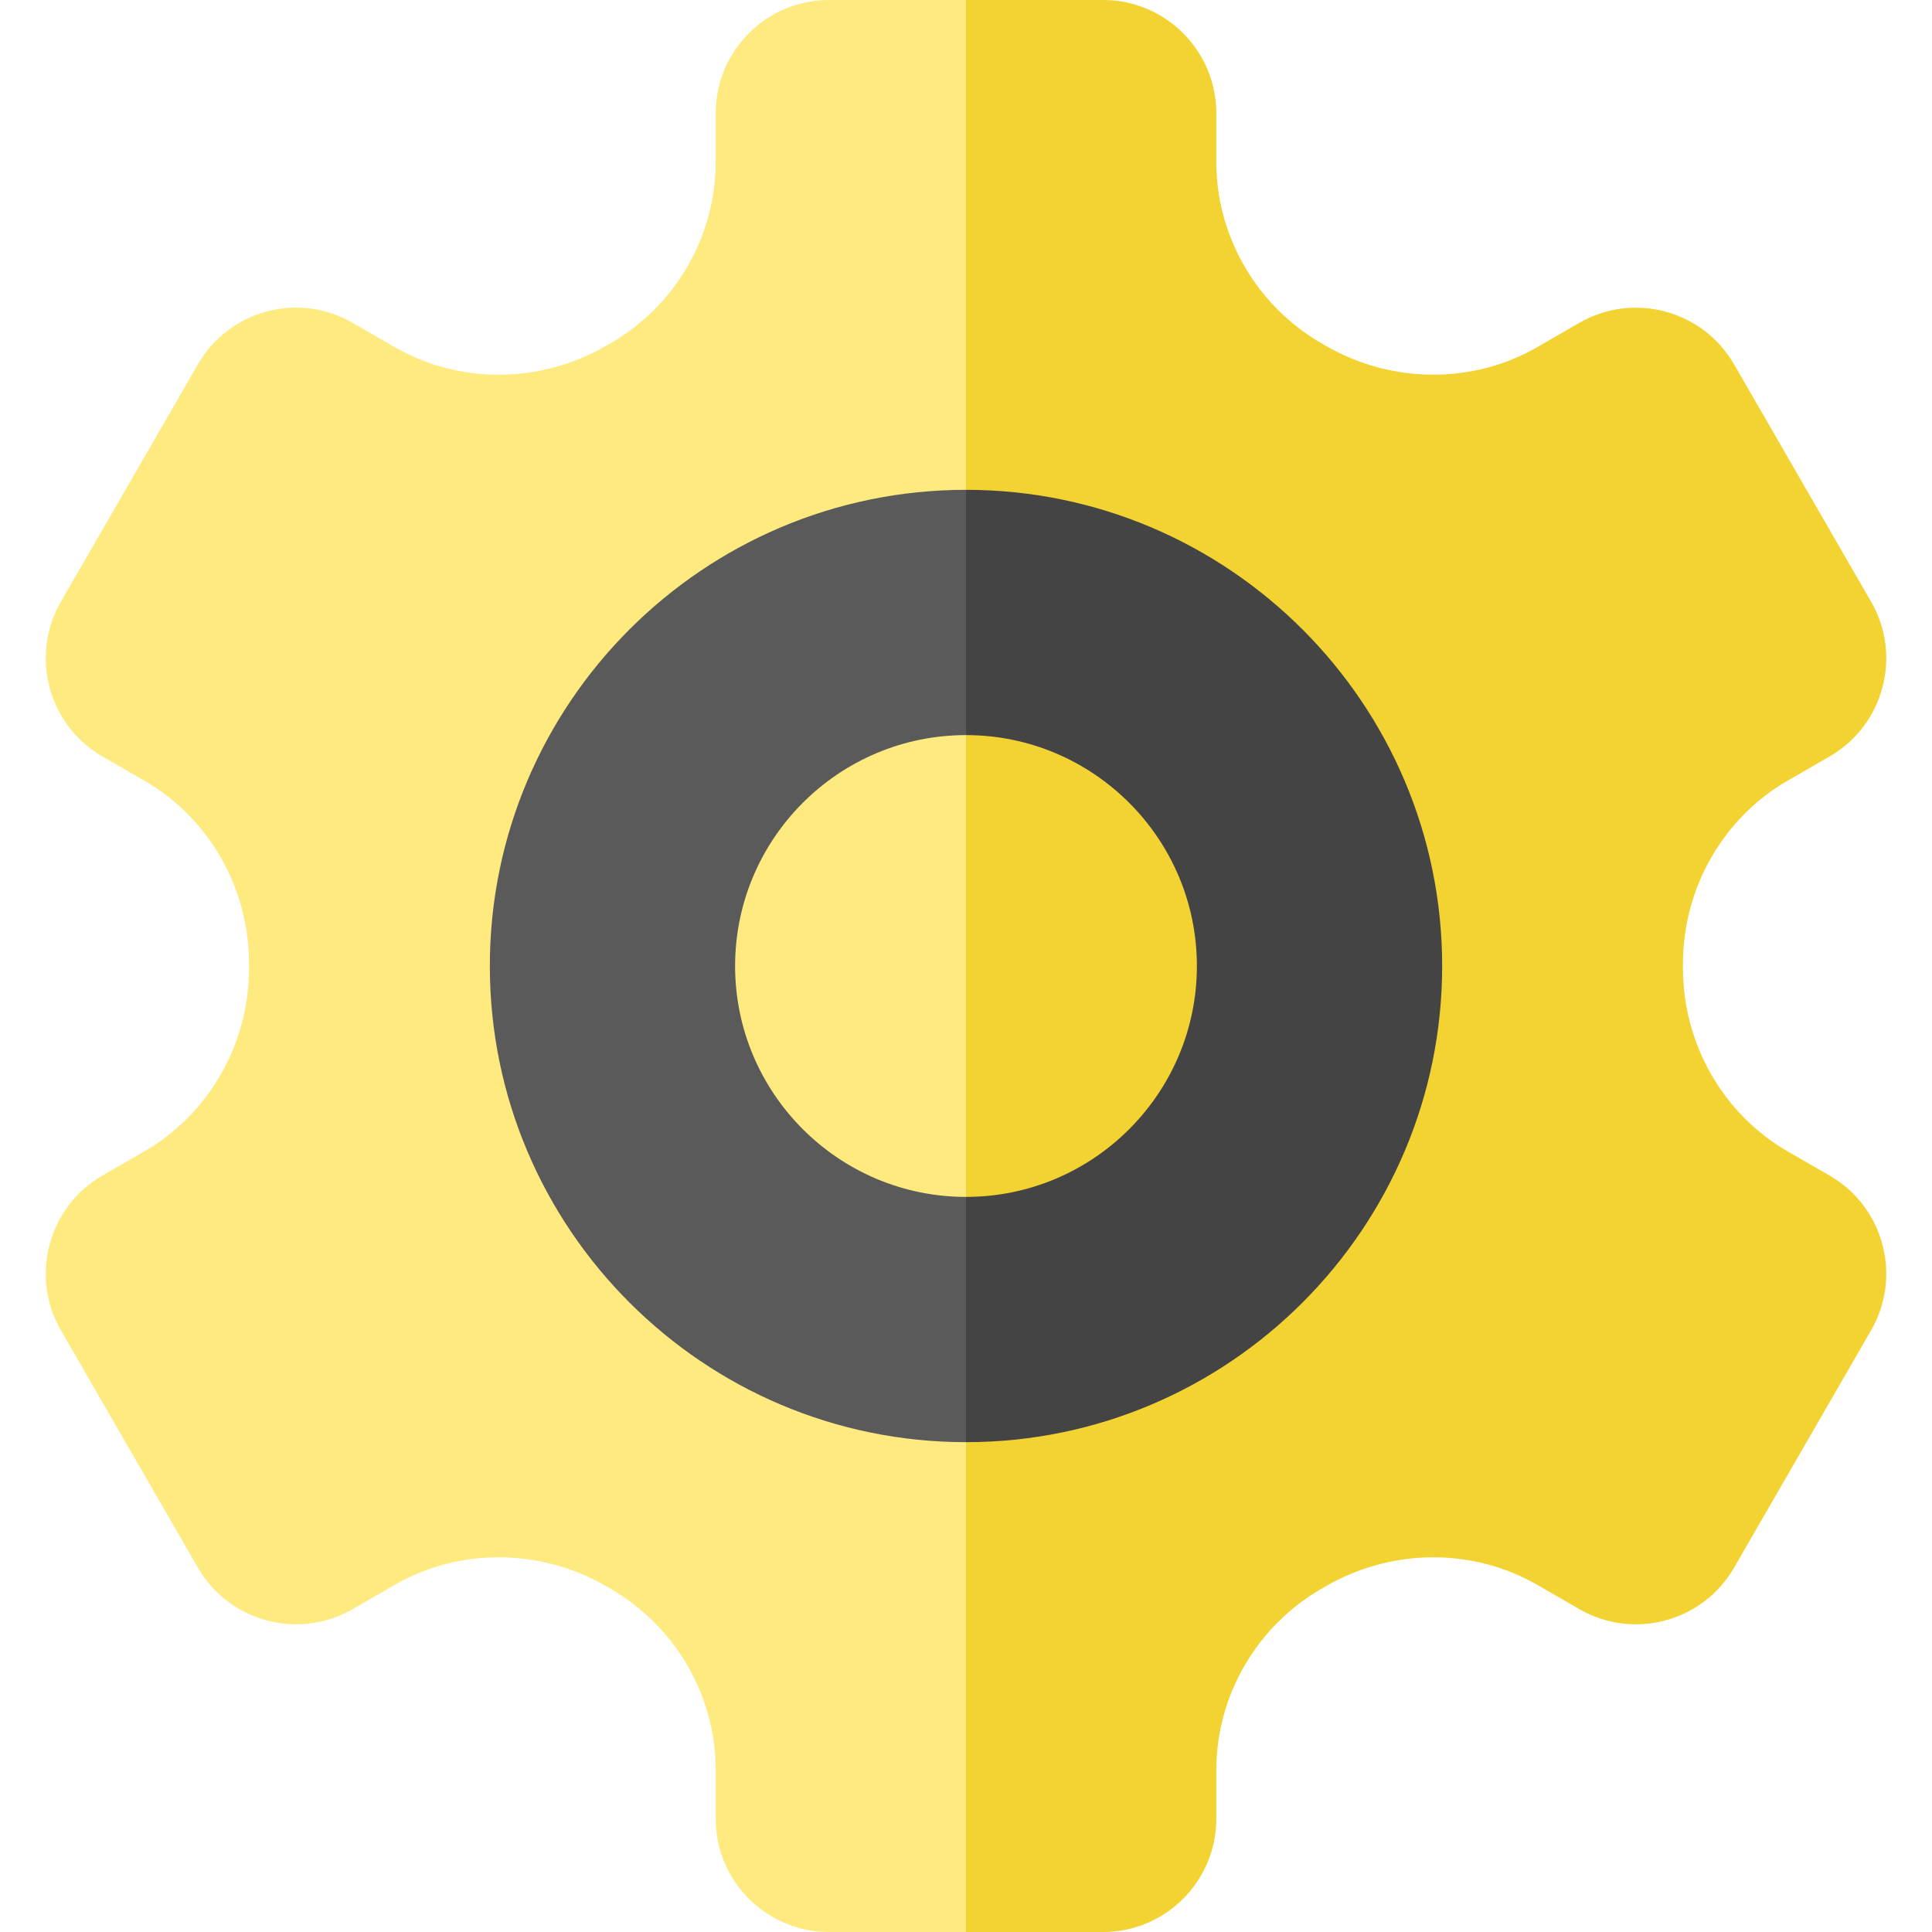 <svg id="Capa_1" enable-background="new 0 0 512 512" height="512" viewBox="0 0 512 512" width="512" xmlns="http://www.w3.org/2000/svg"><g><g><path d="m256.001 0 43.965 256-43.965 256h-36.33c-16.55 0-30-13.46-30-30v-12.94c0-19.77-10.76-38.22-28.07-48.15l-.85-.49c-17.49-10.15-39.02-10.3-56.19-.39l-11.11 6.42c-14.33 8.27-32.71 3.34-40.99-10.98l-36.33-62.94c-8.27-14.32-3.34-32.7 10.98-40.98l11.17-6.44c17.14-9.9 27.77-28.55 27.72-48.66v-.91c.05-20.1-10.58-38.75-27.72-48.65l-11.17-6.44c-14.32-8.28-19.25-26.66-10.98-40.98l36.33-62.94c4.01-6.94 10.48-11.9 18.22-13.97 7.74-2.08 15.83-1.01 22.77 2.99l11.11 6.42c17.17 9.91 38.7 9.76 56.2-.4l.86-.49c17.29-9.92 28.05-28.37 28.05-48.14v-12.94c0-16.54 13.45-30 30-30z" fill="#ffea80"/></g><path d="m495.867 352.53-36.33 62.94c-8.27 14.32-26.65 19.25-40.98 10.98l-11.12-6.42c-17.16-9.91-38.7-9.76-56.2.4l-.83.48c-17.32 9.93-28.07 28.38-28.07 48.15v12.94c0 16.54-13.46 30-30 30h-36.34v-512h36.34c16.54 0 30 13.46 30 30v12.94c0 19.77 10.75 38.22 28.06 48.15l.86.49c17.48 10.15 39.02 10.3 56.18.39l11.12-6.42c14.33-8.27 32.71-3.34 40.98 10.98l36.33 62.94c8.27 14.32 3.35 32.7-10.98 40.98l-11.16 6.44c-17.15 9.9-27.77 28.55-27.73 48.66v.86c-.04 20.15 10.58 38.8 27.73 48.7l11.16 6.44c14.33 8.28 19.25 26.66 10.98 40.98z" fill="#f3d332"/><path d="m256.001 129.81 21 124.89-21 127.49c-69.58 0-126.19-56.61-126.19-126.19s56.61-126.19 126.19-126.19z" fill="#5a5a5a"/><path d="m382.187 256c0 69.58-56.61 126.19-126.19 126.19v-252.38c69.58 0 126.19 56.61 126.19 126.19z" fill="#444"/><path d="m256.001 194.81 21 61.19-21 61.19c-33.74 0-61.19-27.45-61.19-61.19s27.45-61.19 61.19-61.19z" fill="#ffea80"/><path d="m317.187 256c0 33.74-27.45 61.19-61.19 61.19v-122.38c33.74 0 61.19 27.45 61.19 61.19z" fill="#f3d332"/></g></svg>